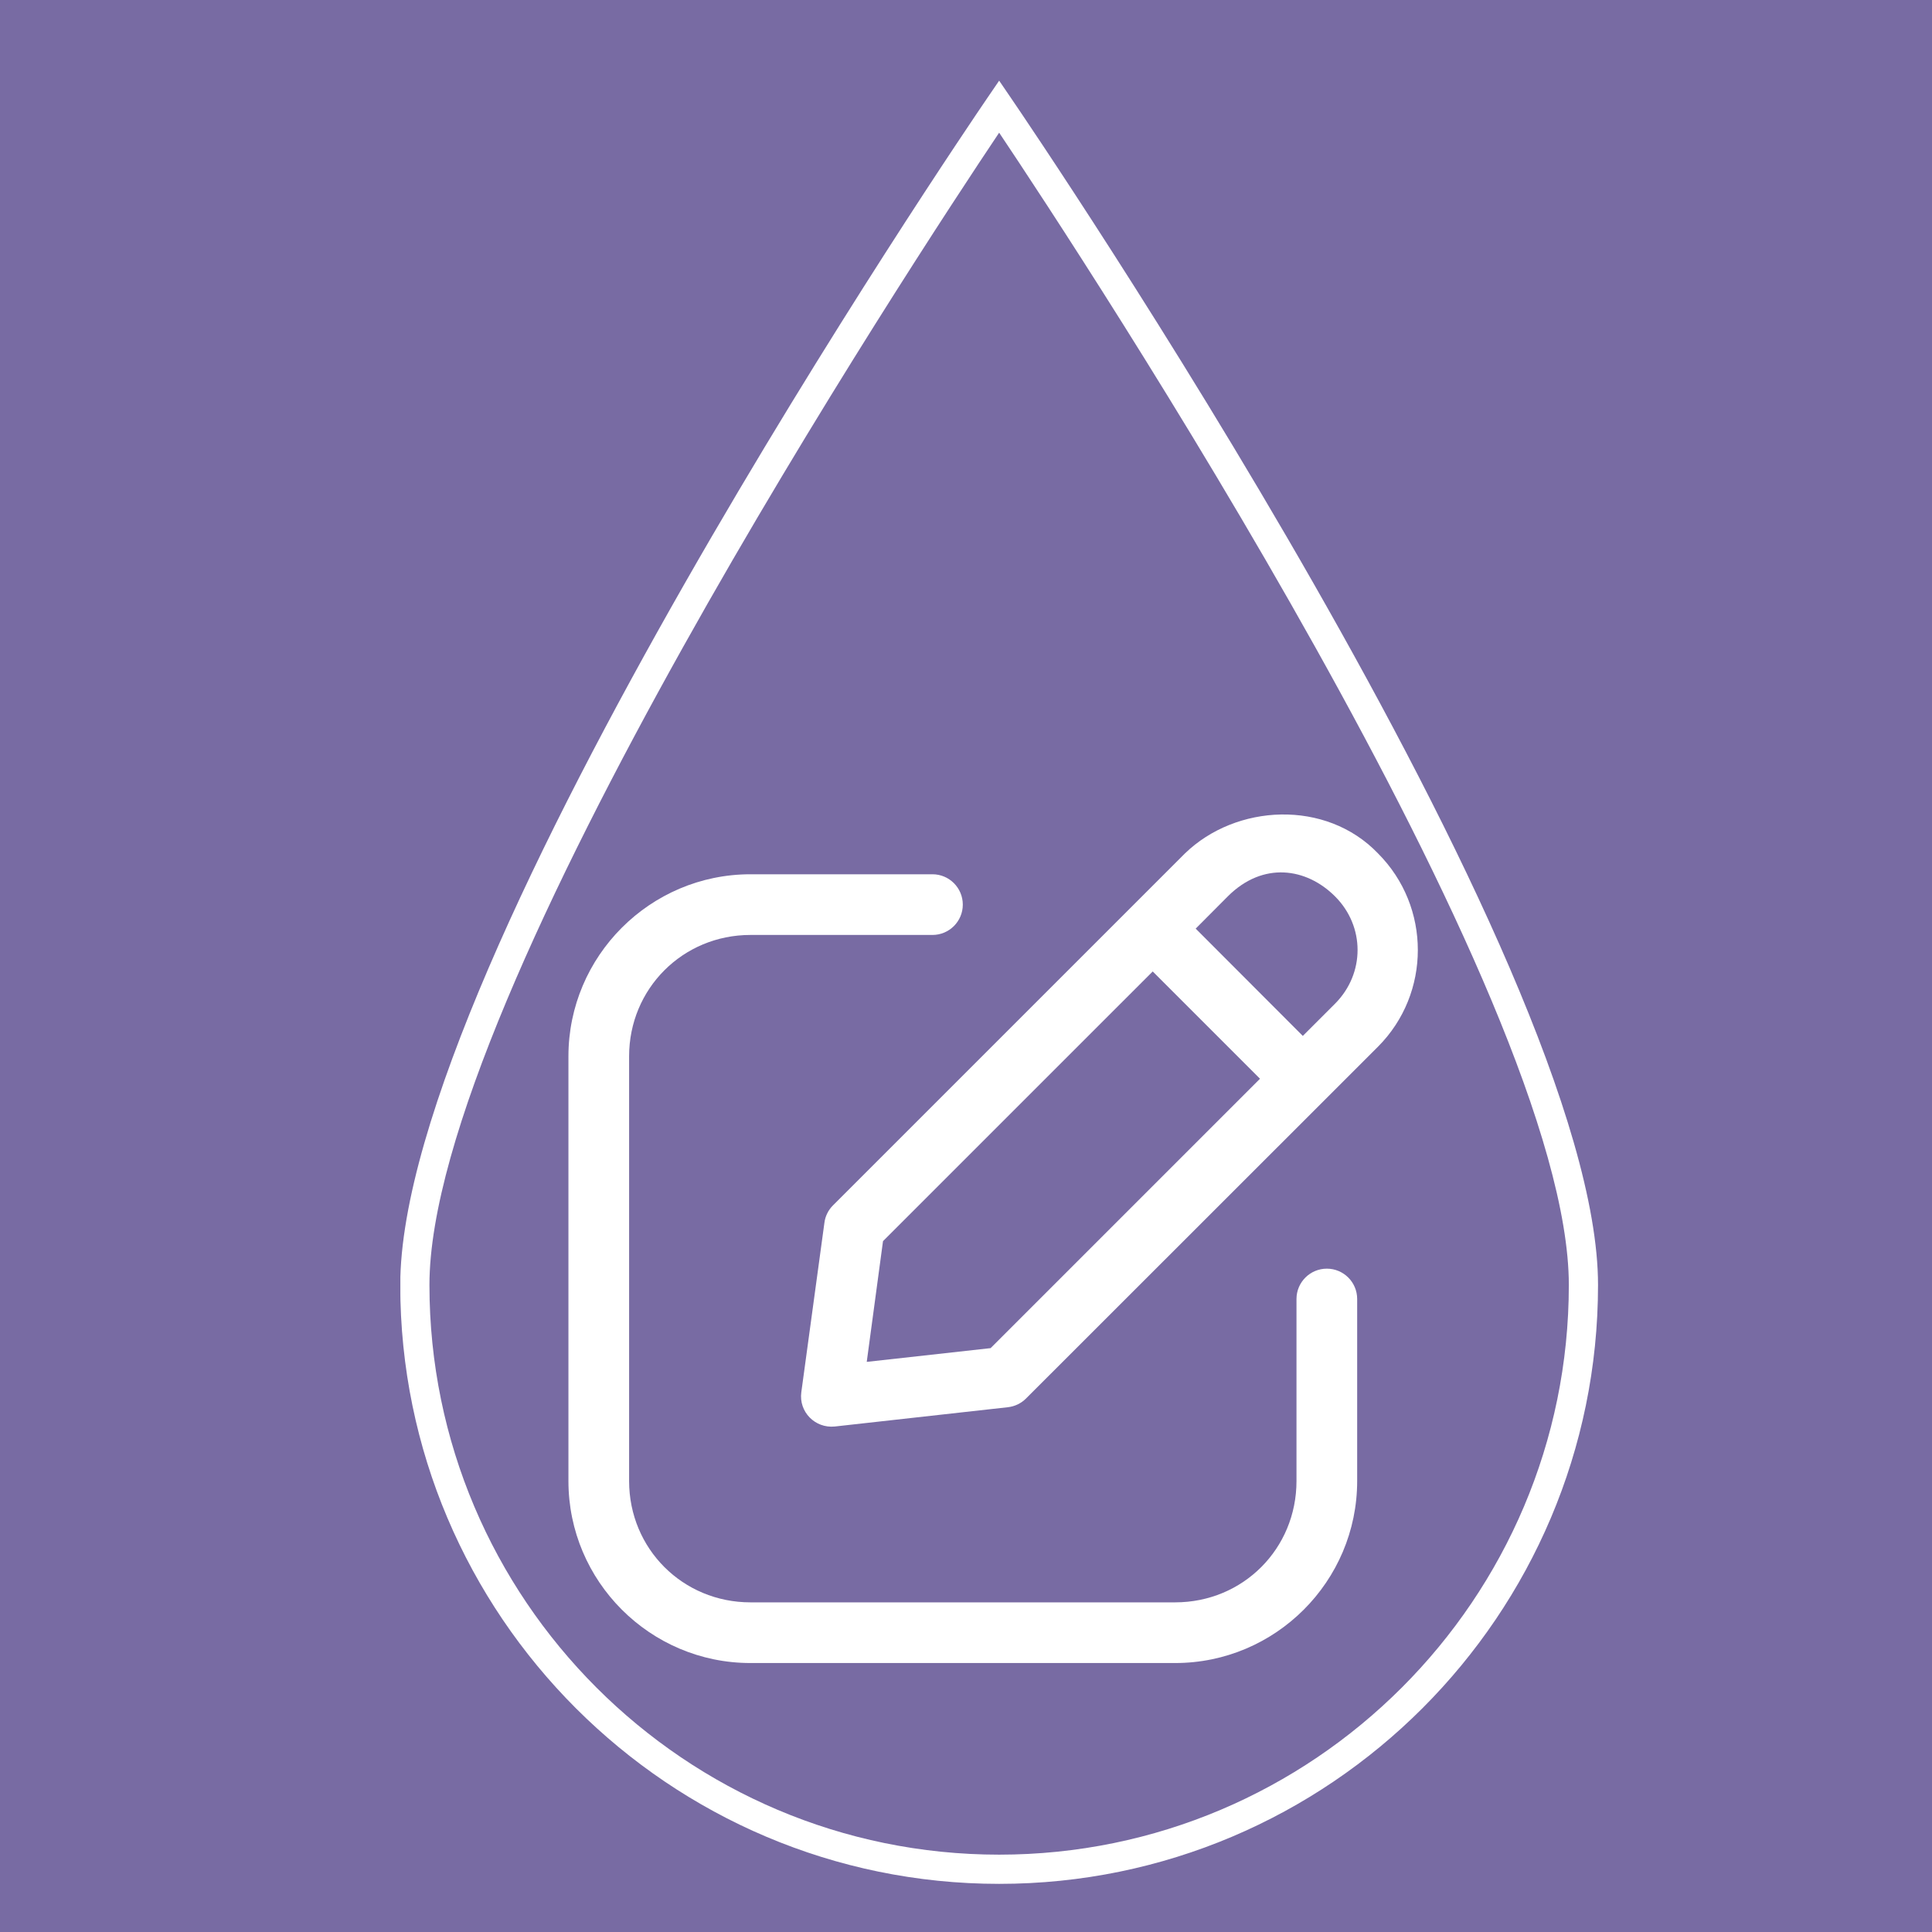 <svg xmlns="http://www.w3.org/2000/svg" xmlns:xlink="http://www.w3.org/1999/xlink" width="500" zoomAndPan="magnify" viewBox="0 0 375 375" height="500" preserveAspectRatio="xMidYMid meet" version="1.0"><defs><clipPath id="1e30366278"><path d="M 77.711 15.5 L 310.211 15.5 L 310.211 365.75 L 77.711 365.75 Z M 77.711 15.5 " clip-rule="nonzero"/></clipPath><clipPath id="c0d1d2bb74"><path d="M 110 169 L 264 169 L 264 322.871 L 110 322.871 Z M 110 169 " clip-rule="nonzero"/></clipPath></defs><rect x="-37.5" width="450" fill="#ffffff" y="-37.5" height="450" fill-opacity="1"/><rect x="-37.5" width="450" fill="#786ba3" y="-37.5" height="450" fill-opacity="1"/><g clip-path="url(#1e30366278)"><path fill="#ffffff" d="M 193.934 25.754 C 177.742 49.926 83.355 193.32 83.355 249.414 C 83.355 310.383 132.961 359.988 193.934 359.988 C 254.906 359.988 304.508 310.383 304.508 249.414 C 304.508 193.312 210.121 49.926 193.934 25.754 Z M 193.934 365.656 C 129.84 365.656 77.688 313.512 77.688 249.414 C 77.688 186.625 186.945 25.895 191.594 19.086 L 193.934 15.656 L 196.273 19.086 C 200.926 25.895 310.176 186.625 310.176 249.414 C 310.176 313.512 258.031 365.656 193.934 365.656 " fill-opacity="1" fill-rule="nonzero"/></g><g clip-path="url(#c0d1d2bb74)"><path fill="#ffffff" d="M 145.66 169.695 C 126.188 169.695 110.332 185.582 110.332 205.027 L 110.332 287.461 C 110.332 306.938 126.188 322.793 145.66 322.793 L 228.098 322.793 C 247.57 322.793 263.426 306.938 263.426 287.461 L 263.426 252.133 C 263.426 248.883 260.789 246.246 257.539 246.246 C 254.289 246.246 251.648 248.883 251.648 252.133 L 251.648 287.461 C 251.648 300.617 241.254 311.016 228.098 311.016 L 145.66 311.016 C 132.535 311.016 122.109 300.617 122.109 287.461 L 122.109 205.027 C 122.109 191.902 132.535 181.473 145.66 181.473 L 180.992 181.473 C 184.242 181.473 186.879 178.836 186.879 175.586 C 186.879 172.336 184.242 169.695 180.992 169.695 Z M 145.66 169.695 " fill-opacity="1" fill-rule="nonzero"/></g><path fill="#ffffff" d="M 230 165.648 L 161.668 233.977 C 160.75 234.898 160.168 236.094 160.016 237.352 L 155.535 270.227 C 155.016 274.031 158.203 277.281 162.039 276.883 L 195.621 273.141 C 196.969 272.988 198.195 272.402 199.145 271.453 L 267.473 203.156 C 277.777 192.82 277.777 175.984 267.473 165.648 C 257.355 155.098 239.902 156.051 230 165.648 Z M 259.133 173.992 C 264.961 179.816 264.961 188.957 259.133 194.812 L 252.875 201.07 L 232.082 180.246 L 238.309 173.992 C 245.148 167.152 253.582 168.438 259.133 173.992 Z M 223.742 188.559 L 244.566 209.383 L 192.277 261.672 L 168.234 264.34 L 171.391 240.906 Z M 223.742 188.559 " fill-opacity="1" fill-rule="nonzero"/></svg>